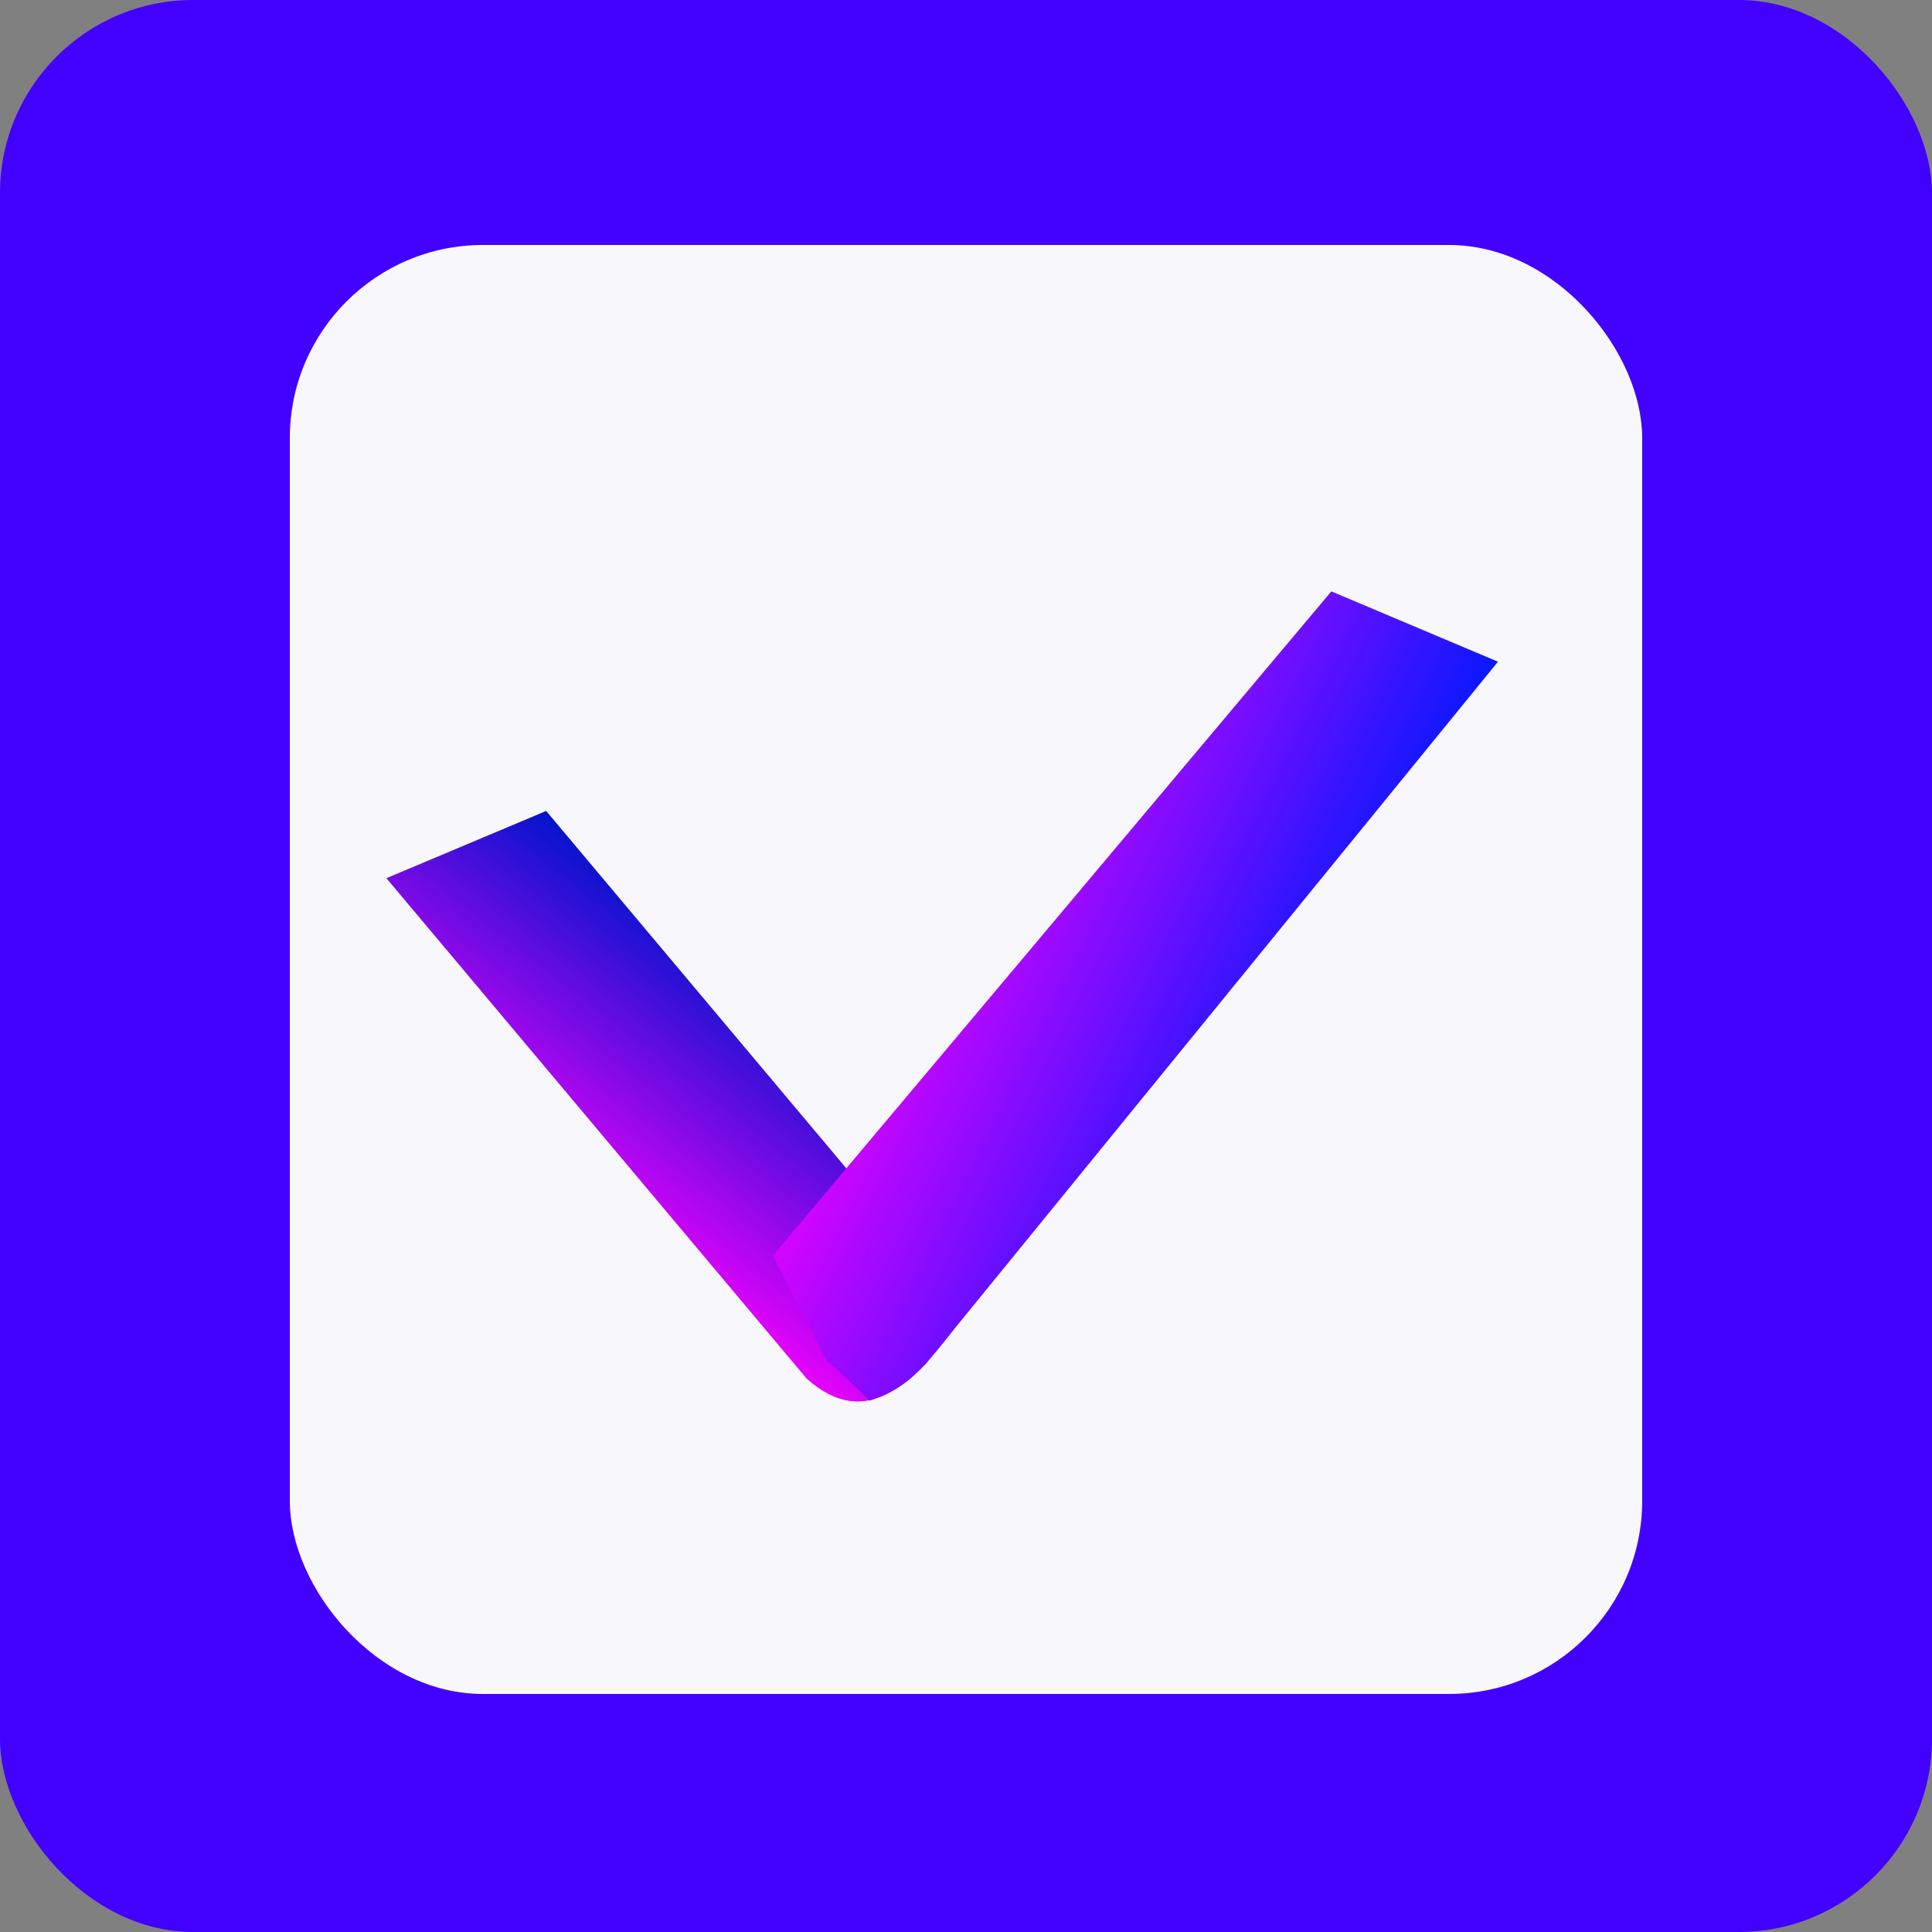<svg width="20" height="20" viewBox="0 0 20 20" fill="none" xmlns="http://www.w3.org/2000/svg">
<rect x="0" y="0" width="20" height="20" fill="#808080" stroke="none"/>
<rect width="20" height="20" rx="2" fill="#4200FF"/>
<rect x="3" y="2.536" width="14" height="15" rx="2" fill="#F8F7FB"/>
<path d="M4 9.091L5.654 8.395L10.006 13.577C9.476 14.326 8.976 14.826 8.352 14.273L4 9.091Z" fill="url(#paint0_linear_7_2)"/>
<path d="M13.782 6.122L15.507 6.85L9.586 14.117C9.39 14.321 9.264 14.408 9 14.5C9 14.5 8.5 14 8.566 14.11C8.632 14.219 8 13 8 13L13.782 6.122Z" fill="url(#paint1_linear_7_2)"/>
<defs>
<linearGradient id="paint0_linear_7_2" x1="5.537" y1="8.256" x2="3.522" y2="10.851" gradientUnits="userSpaceOnUse">
<stop stop-color="#0014CC"/>
<stop offset="1" stop-color="#FA00FF"/>
</linearGradient>
<linearGradient id="paint1_linear_7_2" x1="15.807" y1="6.721" x2="11.423" y2="4.522" gradientUnits="userSpaceOnUse">
<stop stop-color="#0019FF"/>
<stop offset="1" stop-color="#FA00FF"/>
</linearGradient>
</defs>
</svg>
